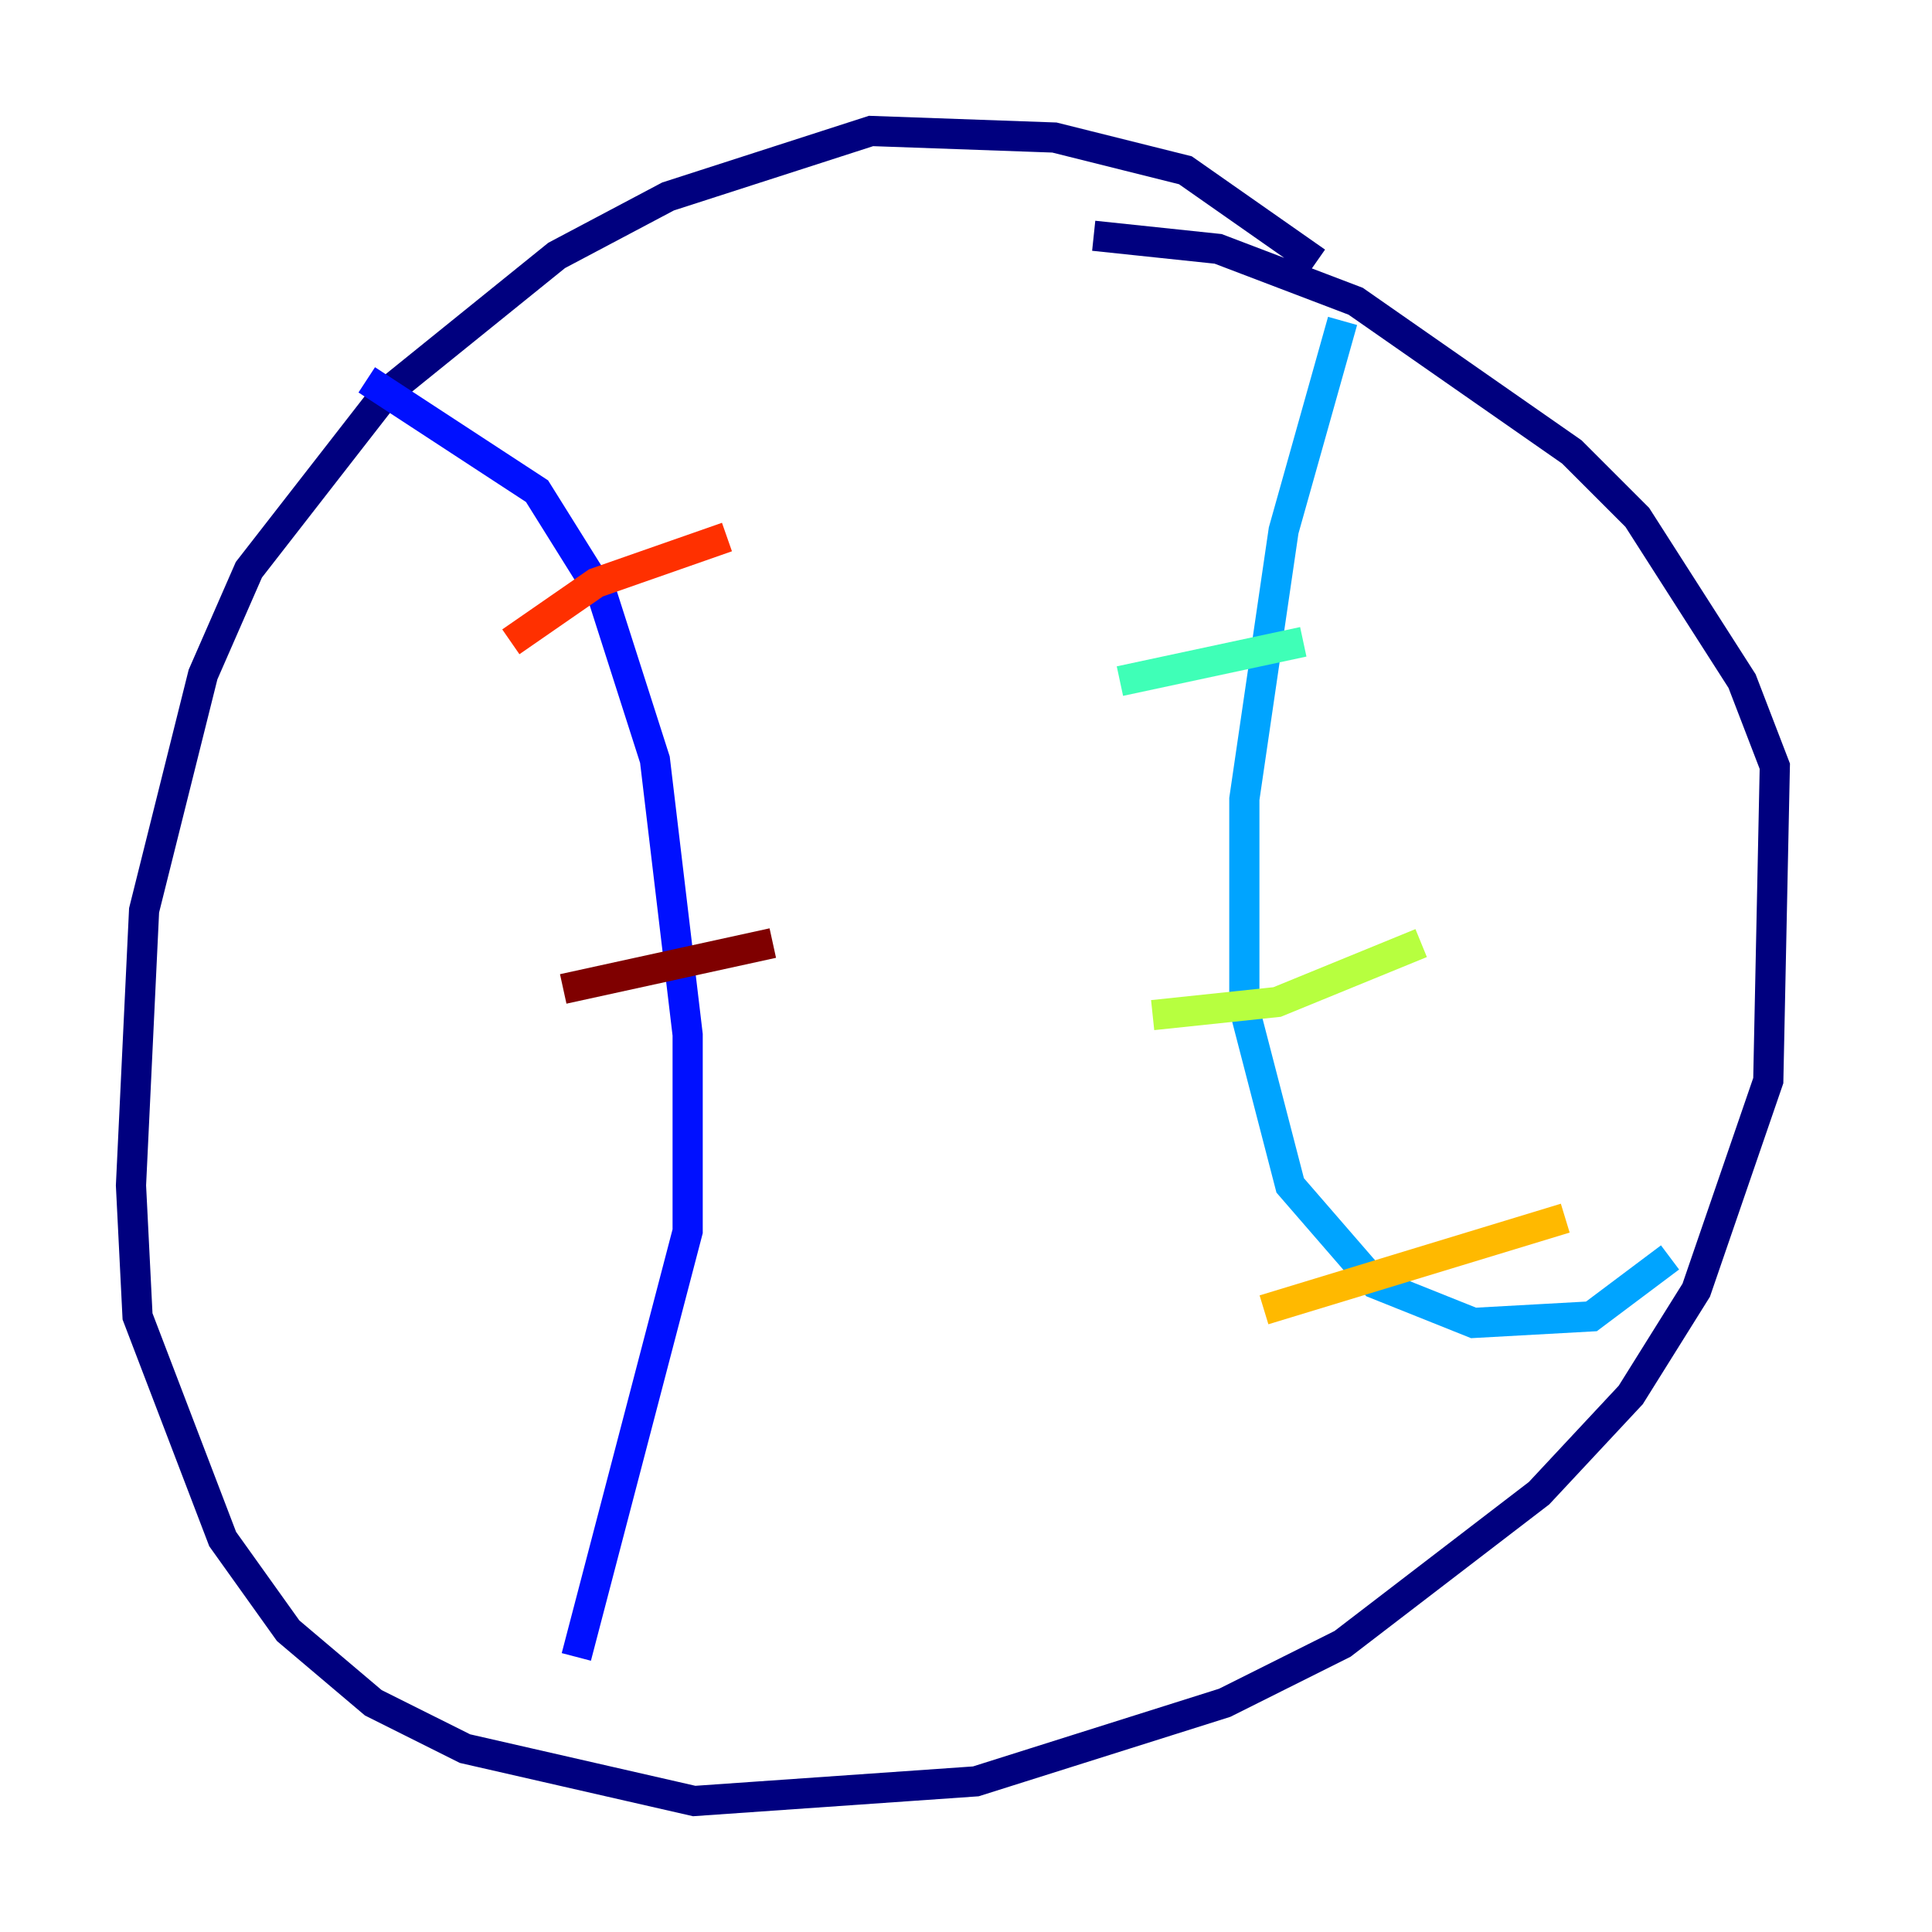 <?xml version="1.0" encoding="utf-8" ?>
<svg baseProfile="tiny" height="128" version="1.2" viewBox="0,0,128,128" width="128" xmlns="http://www.w3.org/2000/svg" xmlns:ev="http://www.w3.org/2001/xml-events" xmlns:xlink="http://www.w3.org/1999/xlink"><defs /><polyline fill="none" points="87.214,17.356 78.536,11.281 69.858,9.112 57.709,8.678 44.258,13.017 36.881,16.922 25.6,26.034 16.488,37.749 13.451,44.691 9.546,60.312 8.678,78.536 9.112,87.214 14.752,101.966 19.091,108.041 24.732,112.814 30.807,115.851 45.993,119.322 64.651,118.02 81.139,112.814 88.949,108.909 101.966,98.929 108.041,92.42 112.38,85.478 117.153,71.593 117.586,50.766 115.417,45.125 108.475,34.278 104.136,29.939 89.817,19.959 80.705,16.488 72.461,15.62" stroke="#00007f" stroke-width="2" /><polyline fill="none" points="24.298,25.166 35.58,32.542 39.919,39.485 43.39,50.332 45.559,68.556 45.559,81.573 38.183,109.776" stroke="#0010ff" stroke-width="2" /><polyline fill="none" points="88.949,21.261 85.044,35.146 82.441,52.936 82.441,66.82 85.478,78.536 91.119,85.044 97.627,87.647 105.437,87.214 110.644,83.308" stroke="#00a4ff" stroke-width="2" /><polyline fill="none" points="74.197,45.125 86.346,42.522" stroke="#3fffb7" stroke-width="2" /><polyline fill="none" points="76.366,67.254 84.61,66.386 94.156,62.481" stroke="#b7ff3f" stroke-width="2" /><polyline fill="none" points="83.742,86.78 103.702,80.705" stroke="#ffb900" stroke-width="2" /><polyline fill="none" points="33.844,42.522 39.485,38.617 48.163,35.58" stroke="#ff3000" stroke-width="2" /><polyline fill="none" points="37.315,65.519 51.2,62.481" stroke="#7f0000" stroke-width="2" /></svg>